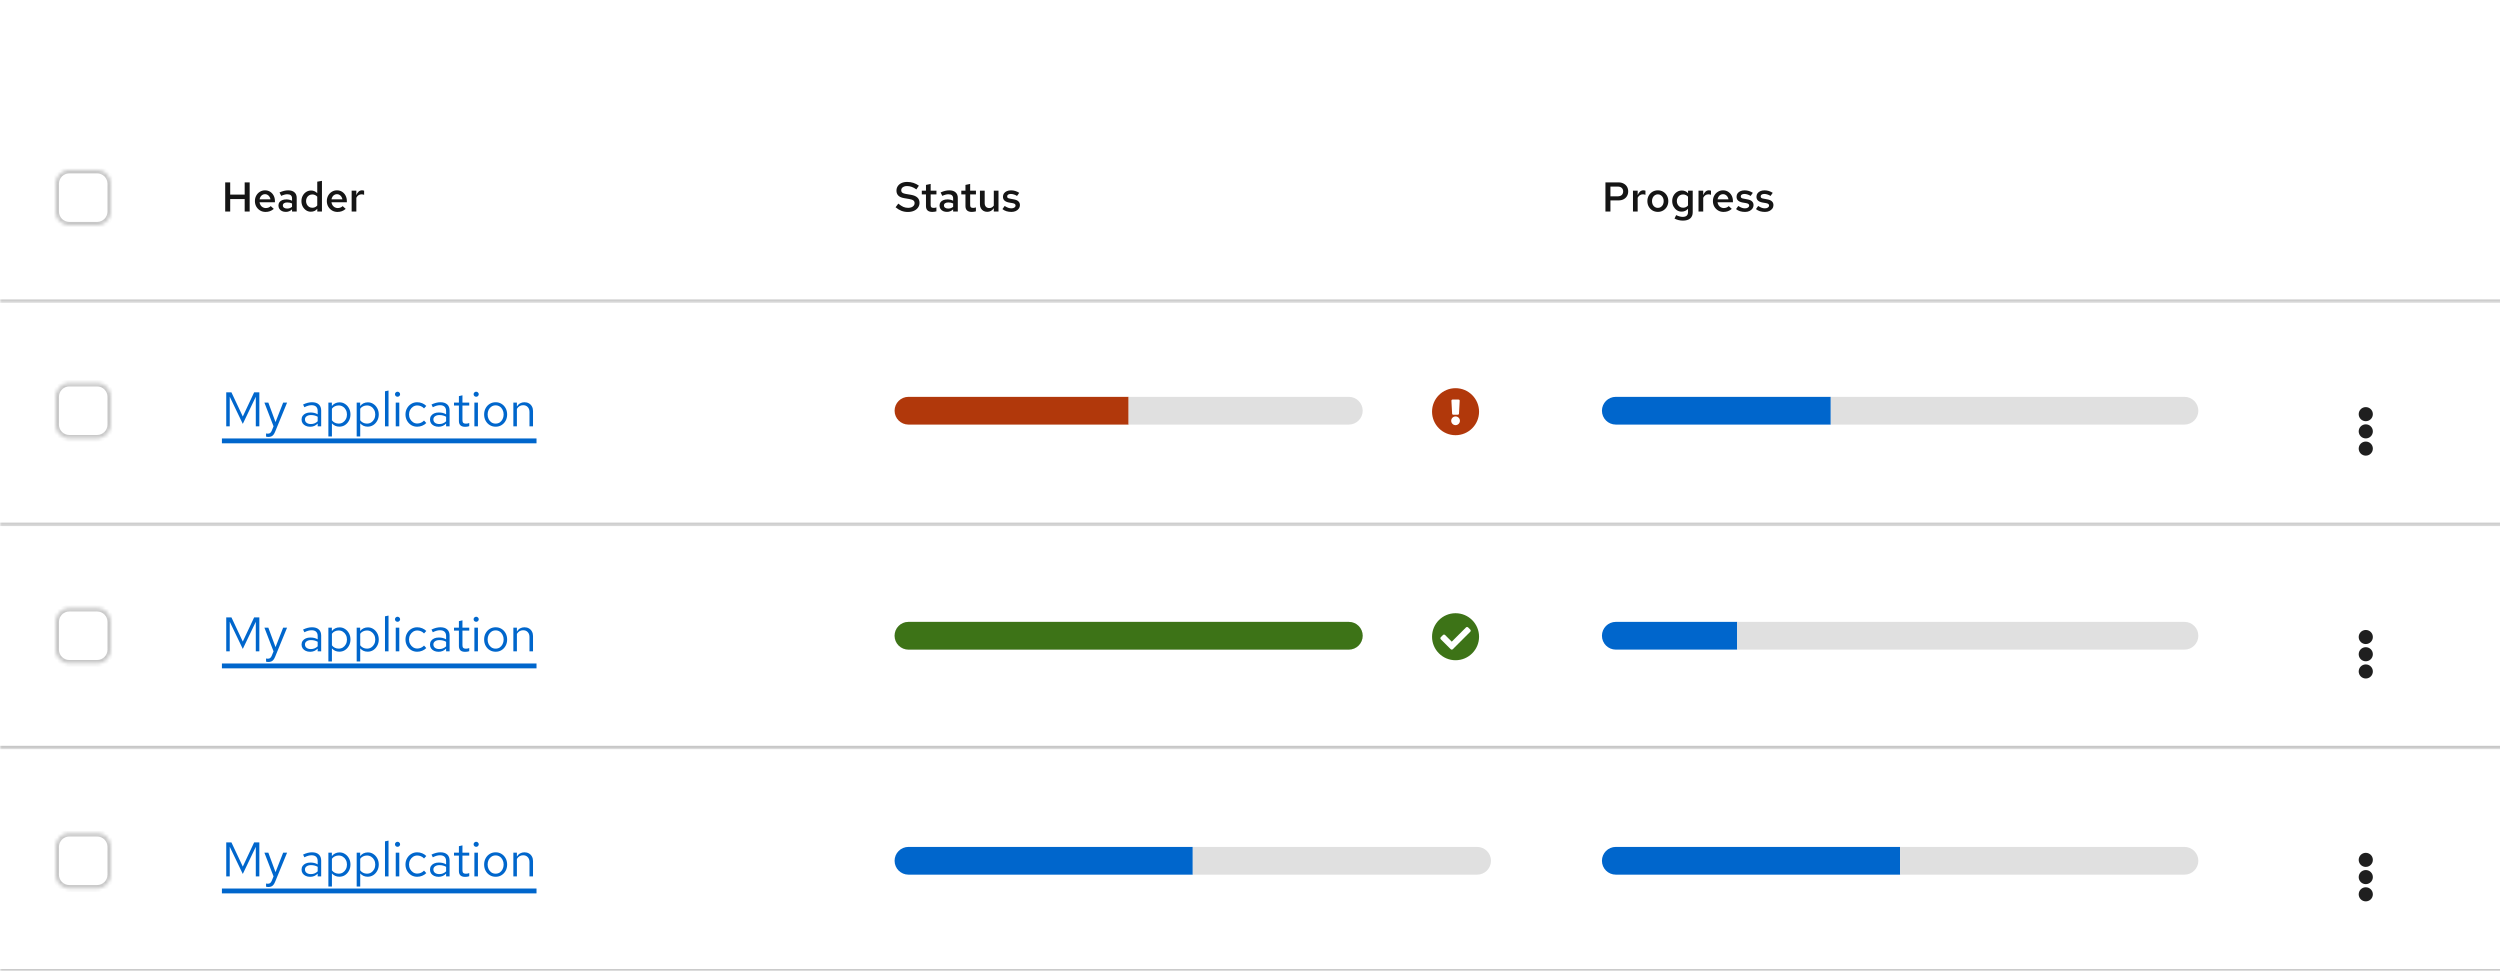 <svg width="721" height="280" viewBox="0 0 721 280" fill="none" xmlns="http://www.w3.org/2000/svg">
<rect x="0" y="0" width="721" height="280" fill="#808080" stroke="none"/>
<g clip-path="url(#clip0_1668_63683)">
<rect width="721" height="280" fill="white"/>
<mask id="path-1-inside-1_1668_63683" fill="white">
<path d="M0 23H907V87.364H0V23Z"/>
</mask>
<path d="M0 23H907V87.364H0V23Z" fill="white"/>
<path d="M907 87.364V86.364H0V87.364V88.364H907V87.364Z" fill="#C7C7C7" mask="url(#path-1-inside-1_1668_63683)"/>
<mask id="path-3-inside-2_1668_63683" fill="white">
<path d="M0 87.364H907V151.727H0V87.364Z"/>
</mask>
<path d="M0 87.364H907V151.727H0V87.364Z" fill="white"/>
<path d="M907 151.727V150.727H0V151.727V152.727H907V151.727Z" fill="#C7C7C7" mask="url(#path-3-inside-2_1668_63683)"/>
<mask id="path-5-inside-3_1668_63683" fill="white">
<path d="M0 151.727H907V216.091H0V151.727Z"/>
</mask>
<path d="M0 151.727H907V216.091H0V151.727Z" fill="white"/>
<path d="M907 216.091V215.091H0V216.091V217.091H907V216.091Z" fill="#C7C7C7" mask="url(#path-5-inside-3_1668_63683)"/>
<mask id="path-7-inside-4_1668_63683" fill="white">
<path d="M0 216.091H907V280.454H0V216.091Z"/>
</mask>
<path d="M0 216.091H907V280.454H0V216.091Z" fill="white"/>
<path d="M907 280.454V279.454H0V280.454V281.454H907V280.454Z" fill="#C7C7C7" mask="url(#path-7-inside-4_1668_63683)"/>
<mask id="path-9-inside-5_1668_63683" fill="white">
<path d="M16 53C16 50.791 17.791 49 20 49H28C30.209 49 32 50.791 32 53V61C32 63.209 30.209 65 28 65H20C17.791 65 16 63.209 16 61V53Z"/>
</mask>
<path d="M16 53C16 50.791 17.791 49 20 49H28C30.209 49 32 50.791 32 53V61C32 63.209 30.209 65 28 65H20C17.791 65 16 63.209 16 61V53Z" fill="white"/>
<path d="M20 49V50H28V49V48H20V49ZM32 53H31V61H32H33V53H32ZM28 65V64H20V65V66H28V65ZM16 61H17V53H16H15V61H16ZM20 65V64C18.343 64 17 62.657 17 61H16H15C15 63.761 17.239 66 20 66V65ZM32 61H31C31 62.657 29.657 64 28 64V65V66C30.761 66 33 63.761 33 61H32ZM28 49V50C29.657 50 31 51.343 31 53H32H33C33 50.239 30.761 48 28 48V49ZM20 49V48C17.239 48 15 50.239 15 53H16H17C17 51.343 18.343 50 20 50V49Z" fill="#C7C7C7" mask="url(#path-9-inside-5_1668_63683)"/>
<mask id="path-11-inside-6_1668_63683" fill="white">
<path d="M16 114.45C16 112.241 17.791 110.45 20 110.45H28C30.209 110.45 32 112.241 32 114.45V122.45C32 124.659 30.209 126.45 28 126.45H20C17.791 126.45 16 124.659 16 122.45V114.45Z"/>
</mask>
<path d="M16 114.45C16 112.241 17.791 110.45 20 110.45H28C30.209 110.45 32 112.241 32 114.45V122.45C32 124.659 30.209 126.45 28 126.45H20C17.791 126.45 16 124.659 16 122.45V114.45Z" fill="white"/>
<path d="M20 110.45V111.45H28V110.45V109.45H20V110.45ZM32 114.45H31V122.45H32H33V114.45H32ZM28 126.45V125.45H20V126.45V127.45H28V126.45ZM16 122.45H17V114.45H16H15V122.45H16ZM20 126.45V125.45C18.343 125.45 17 124.107 17 122.45H16H15C15 125.211 17.239 127.45 20 127.45V126.45ZM32 122.45H31C31 124.107 29.657 125.45 28 125.45V126.45V127.45C30.761 127.45 33 125.211 33 122.45H32ZM28 110.45V111.45C29.657 111.45 31 112.793 31 114.45H32H33C33 111.689 30.761 109.45 28 109.45V110.45ZM20 110.45V109.45C17.239 109.45 15 111.689 15 114.45H16H17C17 112.793 18.343 111.45 20 111.45V110.45Z" fill="#C7C7C7" mask="url(#path-11-inside-6_1668_63683)"/>
<mask id="path-13-inside-7_1668_63683" fill="white">
<path d="M16 179.35C16 177.141 17.791 175.35 20 175.35H28C30.209 175.35 32 177.141 32 179.35V187.35C32 189.559 30.209 191.35 28 191.35H20C17.791 191.35 16 189.559 16 187.35V179.35Z"/>
</mask>
<path d="M16 179.35C16 177.141 17.791 175.35 20 175.35H28C30.209 175.35 32 177.141 32 179.35V187.35C32 189.559 30.209 191.35 28 191.35H20C17.791 191.35 16 189.559 16 187.35V179.35Z" fill="white"/>
<path d="M20 175.35V176.35H28V175.35V174.35H20V175.35ZM32 179.35H31V187.35H32H33V179.35H32ZM28 191.35V190.35H20V191.35V192.35H28V191.35ZM16 187.35H17V179.35H16H15V187.35H16ZM20 191.35V190.35C18.343 190.35 17 189.007 17 187.35H16H15C15 190.111 17.239 192.35 20 192.35V191.35ZM32 187.35H31C31 189.007 29.657 190.35 28 190.35V191.35V192.35C30.761 192.35 33 190.111 33 187.35H32ZM28 175.35V176.35C29.657 176.35 31 177.693 31 179.35H32H33C33 176.588 30.761 174.35 28 174.35V175.35ZM20 175.35V174.35C17.239 174.35 15 176.588 15 179.35H16H17C17 177.693 18.343 176.35 20 176.35V175.35Z" fill="#C7C7C7" mask="url(#path-13-inside-7_1668_63683)"/>
<mask id="path-15-inside-8_1668_63683" fill="white">
<path d="M16 244.25C16 242.041 17.791 240.25 20 240.25H28C30.209 240.25 32 242.041 32 244.25V252.25C32 254.459 30.209 256.25 28 256.25H20C17.791 256.25 16 254.459 16 252.25V244.25Z"/>
</mask>
<path d="M16 244.25C16 242.041 17.791 240.25 20 240.25H28C30.209 240.25 32 242.041 32 244.25V252.25C32 254.459 30.209 256.25 28 256.25H20C17.791 256.25 16 254.459 16 252.25V244.25Z" fill="white"/>
<path d="M20 240.25V241.25H28V240.25V239.25H20V240.25ZM32 244.25H31V252.25H32H33V244.25H32ZM28 256.25V255.25H20V256.25V257.25H28V256.25ZM16 252.25H17V244.25H16H15V252.25H16ZM20 256.25V255.25C18.343 255.25 17 253.907 17 252.25H16H15C15 255.011 17.239 257.25 20 257.25V256.25ZM32 252.25H31C31 253.907 29.657 255.25 28 255.25V256.25V257.25C30.761 257.25 33 255.011 33 252.25H32ZM28 240.25V241.25C29.657 241.25 31 242.593 31 244.25H32H33C33 241.489 30.761 239.25 28 239.25V240.25ZM20 240.25V239.25C17.239 239.25 15 241.489 15 244.25H16H17C17 242.593 18.343 241.25 20 241.25V240.25Z" fill="#C7C7C7" mask="url(#path-15-inside-8_1668_63683)"/>
<path d="M64.948 61V52.6H66.388V56.128H70.564V52.6H72.004V61H70.564V57.412H66.388V61H64.948ZM76.589 61.12C76.013 61.12 75.493 60.984 75.029 60.712C74.565 60.432 74.197 60.06 73.925 59.596C73.653 59.124 73.517 58.592 73.517 58C73.517 57.408 73.645 56.88 73.901 56.416C74.157 55.952 74.505 55.584 74.945 55.312C75.393 55.032 75.889 54.892 76.433 54.892C76.993 54.892 77.485 55.028 77.909 55.3C78.341 55.572 78.677 55.94 78.917 56.404C79.165 56.868 79.289 57.4 79.289 58V58.324H74.849C74.897 58.652 75.001 58.944 75.161 59.2C75.329 59.448 75.541 59.644 75.797 59.788C76.061 59.932 76.345 60.004 76.649 60.004C76.929 60.004 77.193 59.956 77.441 59.86C77.697 59.756 77.909 59.616 78.077 59.44L78.965 60.244C78.597 60.548 78.221 60.772 77.837 60.916C77.461 61.052 77.045 61.12 76.589 61.12ZM74.861 57.484H78.005C77.957 57.196 77.857 56.94 77.705 56.716C77.561 56.492 77.377 56.316 77.153 56.188C76.937 56.06 76.697 55.996 76.433 55.996C76.169 55.996 75.925 56.06 75.701 56.188C75.485 56.308 75.305 56.48 75.161 56.704C75.017 56.928 74.917 57.188 74.861 57.484ZM82.437 61.108C82.021 61.108 81.649 61.032 81.321 60.88C81.001 60.72 80.749 60.504 80.565 60.232C80.389 59.952 80.301 59.632 80.301 59.272C80.301 58.912 80.393 58.6 80.577 58.336C80.769 58.072 81.037 57.868 81.381 57.724C81.725 57.58 82.133 57.508 82.605 57.508C82.885 57.508 83.161 57.54 83.433 57.604C83.705 57.66 83.969 57.756 84.225 57.892V57.22C84.225 56.82 84.109 56.52 83.877 56.32C83.653 56.12 83.309 56.02 82.845 56.02C82.597 56.02 82.329 56.06 82.041 56.14C81.761 56.212 81.445 56.328 81.093 56.488L80.613 55.504C81.493 55.096 82.325 54.892 83.109 54.892C83.893 54.892 84.497 55.084 84.921 55.468C85.353 55.844 85.569 56.38 85.569 57.076V61H84.225V60.376C83.969 60.624 83.693 60.808 83.397 60.928C83.101 61.048 82.781 61.108 82.437 61.108ZM81.573 59.248C81.573 59.528 81.685 59.748 81.909 59.908C82.133 60.068 82.433 60.148 82.809 60.148C83.081 60.148 83.333 60.108 83.565 60.028C83.805 59.94 84.025 59.812 84.225 59.644V58.672C84.017 58.576 83.801 58.504 83.577 58.456C83.353 58.408 83.109 58.384 82.845 58.384C82.453 58.384 82.141 58.46 81.909 58.612C81.685 58.764 81.573 58.976 81.573 59.248ZM89.647 61.06C89.143 61.06 88.687 60.924 88.279 60.652C87.871 60.372 87.543 60.004 87.295 59.548C87.055 59.084 86.935 58.568 86.935 58C86.935 57.424 87.059 56.908 87.307 56.452C87.555 55.988 87.891 55.62 88.315 55.348C88.747 55.076 89.223 54.94 89.743 54.94C90.087 54.94 90.407 55.008 90.703 55.144C91.007 55.272 91.271 55.464 91.495 55.72V52.396L92.851 52.156V61H91.507V60.208C91.291 60.48 91.023 60.692 90.703 60.844C90.383 60.988 90.031 61.06 89.647 61.06ZM90.067 59.92C90.355 59.92 90.623 59.864 90.871 59.752C91.119 59.632 91.327 59.468 91.495 59.26V56.728C91.319 56.52 91.107 56.36 90.859 56.248C90.611 56.136 90.347 56.08 90.067 56.08C89.723 56.08 89.415 56.164 89.143 56.332C88.879 56.492 88.667 56.716 88.507 57.004C88.347 57.292 88.267 57.624 88.267 58C88.267 58.36 88.347 58.688 88.507 58.984C88.667 59.272 88.879 59.5 89.143 59.668C89.415 59.836 89.723 59.92 90.067 59.92ZM97.331 61.12C96.755 61.12 96.235 60.984 95.771 60.712C95.307 60.432 94.939 60.06 94.667 59.596C94.395 59.124 94.259 58.592 94.259 58C94.259 57.408 94.387 56.88 94.643 56.416C94.899 55.952 95.247 55.584 95.687 55.312C96.135 55.032 96.631 54.892 97.175 54.892C97.735 54.892 98.227 55.028 98.651 55.3C99.083 55.572 99.419 55.94 99.659 56.404C99.907 56.868 100.031 57.4 100.031 58V58.324H95.591C95.639 58.652 95.743 58.944 95.903 59.2C96.071 59.448 96.283 59.644 96.539 59.788C96.803 59.932 97.087 60.004 97.391 60.004C97.671 60.004 97.935 59.956 98.183 59.86C98.439 59.756 98.651 59.616 98.819 59.44L99.707 60.244C99.339 60.548 98.963 60.772 98.579 60.916C98.203 61.052 97.787 61.12 97.331 61.12ZM95.603 57.484H98.747C98.699 57.196 98.599 56.94 98.447 56.716C98.303 56.492 98.119 56.316 97.895 56.188C97.679 56.06 97.439 55.996 97.175 55.996C96.911 55.996 96.667 56.06 96.443 56.188C96.227 56.308 96.047 56.48 95.903 56.704C95.759 56.928 95.659 57.188 95.603 57.484ZM101.414 61V54.988H102.77V56.284C102.946 55.828 103.174 55.48 103.454 55.24C103.734 55 104.058 54.88 104.426 54.88C104.538 54.888 104.638 54.9 104.726 54.916C104.814 54.924 104.91 54.952 105.014 55V56.188C104.91 56.14 104.79 56.104 104.654 56.08C104.526 56.056 104.398 56.044 104.27 56.044C103.942 56.044 103.646 56.132 103.382 56.308C103.126 56.484 102.922 56.728 102.77 57.04V61H101.414Z" fill="#151515"/>
<path d="M65.246 122.95V113.15H66.744L70.02 120.122L73.296 113.15H74.794V122.95H73.772V114.424L70.02 122.25L66.254 114.396V122.95H65.246ZM77.389 126.016C77.174 126.016 76.955 125.983 76.731 125.918V125.008C76.824 125.027 76.922 125.041 77.025 125.05C77.128 125.059 77.216 125.064 77.291 125.064C77.552 125.064 77.767 124.994 77.935 124.854C78.112 124.714 78.262 124.495 78.383 124.196L78.887 122.95L76.255 116.118H77.389L79.461 121.732L81.659 116.118H82.793L79.349 124.504C79.2 124.868 79.036 125.162 78.859 125.386C78.682 125.61 78.476 125.769 78.243 125.862C78.01 125.965 77.725 126.016 77.389 126.016ZM89.449 123.076C88.964 123.076 88.534 122.987 88.161 122.81C87.788 122.633 87.494 122.39 87.279 122.082C87.074 121.765 86.971 121.401 86.971 120.99C86.971 120.579 87.079 120.225 87.293 119.926C87.508 119.618 87.806 119.38 88.189 119.212C88.572 119.044 89.02 118.96 89.533 118.96C89.925 118.96 90.294 119.002 90.639 119.086C90.994 119.17 91.32 119.305 91.619 119.492V118.554C91.619 117.994 91.47 117.574 91.171 117.294C90.873 117.005 90.434 116.86 89.855 116.86C89.538 116.86 89.211 116.907 88.875 117C88.549 117.093 88.184 117.243 87.783 117.448L87.405 116.664C88.32 116.225 89.178 116.006 89.981 116.006C90.831 116.006 91.484 116.216 91.941 116.636C92.398 117.047 92.627 117.639 92.627 118.414V122.95H91.619V122.152C91.32 122.46 90.989 122.693 90.625 122.852C90.261 123.001 89.869 123.076 89.449 123.076ZM87.951 120.962C87.951 121.363 88.105 121.685 88.413 121.928C88.731 122.171 89.146 122.292 89.659 122.292C90.042 122.292 90.392 122.227 90.709 122.096C91.036 121.965 91.339 121.769 91.619 121.508V120.192C91.33 120.024 91.031 119.903 90.723 119.828C90.415 119.744 90.07 119.702 89.687 119.702C89.165 119.702 88.745 119.819 88.427 120.052C88.11 120.276 87.951 120.579 87.951 120.962ZM94.704 125.876V116.118H95.712V117.098C95.974 116.753 96.291 116.491 96.664 116.314C97.047 116.127 97.467 116.034 97.924 116.034C98.522 116.034 99.054 116.193 99.52 116.51C99.996 116.818 100.374 117.238 100.654 117.77C100.934 118.293 101.074 118.881 101.074 119.534C101.074 120.187 100.93 120.78 100.64 121.312C100.36 121.844 99.978 122.269 99.492 122.586C99.016 122.894 98.475 123.048 97.868 123.048C97.439 123.048 97.042 122.969 96.678 122.81C96.314 122.642 95.997 122.404 95.726 122.096V125.876H94.704ZM97.672 122.166C98.13 122.166 98.536 122.054 98.89 121.83C99.254 121.597 99.539 121.284 99.744 120.892C99.959 120.491 100.066 120.043 100.066 119.548C100.066 119.044 99.959 118.596 99.744 118.204C99.539 117.812 99.254 117.504 98.89 117.28C98.536 117.047 98.13 116.93 97.672 116.93C97.271 116.93 96.898 117.014 96.552 117.182C96.216 117.341 95.941 117.569 95.726 117.868V121.214C95.95 121.513 96.23 121.746 96.566 121.914C96.912 122.082 97.28 122.166 97.672 122.166ZM102.866 125.876V116.118H103.874V117.098C104.136 116.753 104.453 116.491 104.826 116.314C105.209 116.127 105.629 116.034 106.086 116.034C106.684 116.034 107.216 116.193 107.682 116.51C108.158 116.818 108.536 117.238 108.816 117.77C109.096 118.293 109.236 118.881 109.236 119.534C109.236 120.187 109.092 120.78 108.802 121.312C108.522 121.844 108.14 122.269 107.654 122.586C107.178 122.894 106.637 123.048 106.03 123.048C105.601 123.048 105.204 122.969 104.84 122.81C104.476 122.642 104.159 122.404 103.888 122.096V125.876H102.866ZM105.834 122.166C106.292 122.166 106.698 122.054 107.052 121.83C107.416 121.597 107.701 121.284 107.906 120.892C108.121 120.491 108.228 120.043 108.228 119.548C108.228 119.044 108.121 118.596 107.906 118.204C107.701 117.812 107.416 117.504 107.052 117.28C106.698 117.047 106.292 116.93 105.834 116.93C105.433 116.93 105.06 117.014 104.714 117.182C104.378 117.341 104.103 117.569 103.888 117.868V121.214C104.112 121.513 104.392 121.746 104.728 121.914C105.074 122.082 105.442 122.166 105.834 122.166ZM111.029 122.95V112.842L112.051 112.632V122.95H111.029ZM114.132 122.95V116.118H115.154V122.95H114.132ZM114.65 114.424C114.444 114.424 114.267 114.354 114.118 114.214C113.978 114.065 113.908 113.892 113.908 113.696C113.908 113.5 113.978 113.332 114.118 113.192C114.267 113.043 114.444 112.968 114.65 112.968C114.855 112.968 115.028 113.043 115.168 113.192C115.317 113.332 115.392 113.5 115.392 113.696C115.392 113.892 115.317 114.065 115.168 114.214C115.028 114.354 114.855 114.424 114.65 114.424ZM120.315 123.062C119.681 123.062 119.107 122.908 118.593 122.6C118.089 122.283 117.688 121.858 117.389 121.326C117.091 120.785 116.941 120.187 116.941 119.534C116.941 118.871 117.091 118.274 117.389 117.742C117.688 117.21 118.089 116.79 118.593 116.482C119.107 116.165 119.681 116.006 120.315 116.006C120.819 116.006 121.3 116.099 121.757 116.286C122.215 116.473 122.611 116.734 122.947 117.07L122.289 117.784C122.047 117.513 121.753 117.303 121.407 117.154C121.062 117.005 120.712 116.93 120.357 116.93C119.909 116.93 119.503 117.047 119.139 117.28C118.785 117.513 118.5 117.826 118.285 118.218C118.071 118.61 117.963 119.049 117.963 119.534C117.963 120.019 118.071 120.458 118.285 120.85C118.5 121.242 118.785 121.555 119.139 121.788C119.503 122.021 119.909 122.138 120.357 122.138C120.712 122.138 121.062 122.063 121.407 121.914C121.753 121.755 122.047 121.545 122.289 121.284L122.947 121.998C122.611 122.334 122.215 122.595 121.757 122.782C121.3 122.969 120.819 123.062 120.315 123.062ZM126.486 123.076C126.001 123.076 125.572 122.987 125.198 122.81C124.825 122.633 124.531 122.39 124.316 122.082C124.111 121.765 124.008 121.401 124.008 120.99C124.008 120.579 124.116 120.225 124.33 119.926C124.545 119.618 124.844 119.38 125.226 119.212C125.609 119.044 126.057 118.96 126.57 118.96C126.962 118.96 127.331 119.002 127.676 119.086C128.031 119.17 128.358 119.305 128.656 119.492V118.554C128.656 117.994 128.507 117.574 128.208 117.294C127.91 117.005 127.471 116.86 126.892 116.86C126.575 116.86 126.248 116.907 125.912 117C125.586 117.093 125.222 117.243 124.82 117.448L124.442 116.664C125.357 116.225 126.216 116.006 127.018 116.006C127.868 116.006 128.521 116.216 128.978 116.636C129.436 117.047 129.664 117.639 129.664 118.414V122.95H128.656V122.152C128.358 122.46 128.026 122.693 127.662 122.852C127.298 123.001 126.906 123.076 126.486 123.076ZM124.988 120.962C124.988 121.363 125.142 121.685 125.45 121.928C125.768 122.171 126.183 122.292 126.696 122.292C127.079 122.292 127.429 122.227 127.746 122.096C128.073 121.965 128.376 121.769 128.656 121.508V120.192C128.367 120.024 128.068 119.903 127.76 119.828C127.452 119.744 127.107 119.702 126.724 119.702C126.202 119.702 125.782 119.819 125.464 120.052C125.147 120.276 124.988 120.579 124.988 120.962ZM134.14 123.09C133.552 123.09 133.104 122.95 132.796 122.67C132.498 122.381 132.348 121.965 132.348 121.424V116.958H130.934V116.118H132.348V114.242L133.37 114.004V116.118H135.33V116.958H133.37V121.158C133.37 121.522 133.445 121.783 133.594 121.942C133.753 122.101 134.01 122.18 134.364 122.18C134.542 122.18 134.7 122.166 134.84 122.138C134.98 122.11 135.144 122.063 135.33 121.998V122.908C135.144 122.973 134.948 123.02 134.742 123.048C134.537 123.076 134.336 123.09 134.14 123.09ZM136.813 122.95V116.118H137.835V122.95H136.813ZM137.331 114.424C137.126 114.424 136.949 114.354 136.799 114.214C136.659 114.065 136.589 113.892 136.589 113.696C136.589 113.5 136.659 113.332 136.799 113.192C136.949 113.043 137.126 112.968 137.331 112.968C137.537 112.968 137.709 113.043 137.849 113.192C137.999 113.332 138.073 113.5 138.073 113.696C138.073 113.892 137.999 114.065 137.849 114.214C137.709 114.354 137.537 114.424 137.331 114.424ZM142.955 123.062C142.32 123.062 141.751 122.908 141.247 122.6C140.743 122.292 140.346 121.872 140.057 121.34C139.768 120.808 139.623 120.206 139.623 119.534C139.623 118.862 139.768 118.26 140.057 117.728C140.346 117.196 140.743 116.776 141.247 116.468C141.751 116.16 142.32 116.006 142.955 116.006C143.58 116.006 144.14 116.16 144.635 116.468C145.139 116.776 145.536 117.196 145.825 117.728C146.114 118.26 146.259 118.862 146.259 119.534C146.259 120.206 146.114 120.808 145.825 121.34C145.536 121.872 145.139 122.292 144.635 122.6C144.14 122.908 143.58 123.062 142.955 123.062ZM142.941 122.166C143.389 122.166 143.786 122.054 144.131 121.83C144.476 121.597 144.747 121.279 144.943 120.878C145.148 120.477 145.251 120.029 145.251 119.534C145.251 119.03 145.148 118.582 144.943 118.19C144.747 117.789 144.476 117.476 144.131 117.252C143.786 117.019 143.389 116.902 142.941 116.902C142.493 116.902 142.096 117.019 141.751 117.252C141.406 117.476 141.13 117.789 140.925 118.19C140.729 118.582 140.631 119.03 140.631 119.534C140.631 120.029 140.729 120.477 140.925 120.878C141.13 121.279 141.406 121.597 141.751 121.83C142.096 122.054 142.493 122.166 142.941 122.166ZM148.052 122.95V116.118H149.074V117.224C149.335 116.813 149.648 116.51 150.012 116.314C150.376 116.109 150.787 116.006 151.244 116.006C151.739 116.006 152.168 116.113 152.532 116.328C152.905 116.533 153.195 116.827 153.4 117.21C153.615 117.583 153.722 118.022 153.722 118.526V122.95H152.7V118.82C152.7 118.213 152.532 117.737 152.196 117.392C151.869 117.037 151.426 116.86 150.866 116.86C150.493 116.86 150.152 116.949 149.844 117.126C149.536 117.303 149.279 117.565 149.074 117.91V122.95H148.052Z" fill="#0066CC"/>
<path d="M64 126.45H154.73V127.85H64V126.45Z" fill="#0066CC"/>
<path d="M65.246 187.85V178.05H66.744L70.02 185.022L73.296 178.05H74.794V187.85H73.772V179.324L70.02 187.15L66.254 179.296V187.85H65.246ZM77.389 190.916C77.174 190.916 76.955 190.883 76.731 190.818V189.908C76.824 189.927 76.922 189.941 77.025 189.95C77.128 189.959 77.216 189.964 77.291 189.964C77.552 189.964 77.767 189.894 77.935 189.754C78.112 189.614 78.262 189.395 78.383 189.096L78.887 187.85L76.255 181.018H77.389L79.461 186.632L81.659 181.018H82.793L79.349 189.404C79.2 189.768 79.036 190.062 78.859 190.286C78.682 190.51 78.476 190.669 78.243 190.762C78.01 190.865 77.725 190.916 77.389 190.916ZM89.449 187.976C88.964 187.976 88.534 187.887 88.161 187.71C87.788 187.533 87.494 187.29 87.279 186.982C87.074 186.665 86.971 186.301 86.971 185.89C86.971 185.479 87.079 185.125 87.293 184.826C87.508 184.518 87.806 184.28 88.189 184.112C88.572 183.944 89.02 183.86 89.533 183.86C89.925 183.86 90.294 183.902 90.639 183.986C90.994 184.07 91.32 184.205 91.619 184.392V183.454C91.619 182.894 91.47 182.474 91.171 182.194C90.873 181.905 90.434 181.76 89.855 181.76C89.538 181.76 89.211 181.807 88.875 181.9C88.549 181.993 88.184 182.143 87.783 182.348L87.405 181.564C88.32 181.125 89.178 180.906 89.981 180.906C90.831 180.906 91.484 181.116 91.941 181.536C92.398 181.947 92.627 182.539 92.627 183.314V187.85H91.619V187.052C91.32 187.36 90.989 187.593 90.625 187.752C90.261 187.901 89.869 187.976 89.449 187.976ZM87.951 185.862C87.951 186.263 88.105 186.585 88.413 186.828C88.731 187.071 89.146 187.192 89.659 187.192C90.042 187.192 90.392 187.127 90.709 186.996C91.036 186.865 91.339 186.669 91.619 186.408V185.092C91.33 184.924 91.031 184.803 90.723 184.728C90.415 184.644 90.07 184.602 89.687 184.602C89.165 184.602 88.745 184.719 88.427 184.952C88.11 185.176 87.951 185.479 87.951 185.862ZM94.704 190.776V181.018H95.712V181.998C95.974 181.653 96.291 181.391 96.664 181.214C97.047 181.027 97.467 180.934 97.924 180.934C98.522 180.934 99.054 181.093 99.52 181.41C99.996 181.718 100.374 182.138 100.654 182.67C100.934 183.193 101.074 183.781 101.074 184.434C101.074 185.087 100.93 185.68 100.64 186.212C100.36 186.744 99.978 187.169 99.492 187.486C99.016 187.794 98.475 187.948 97.868 187.948C97.439 187.948 97.042 187.869 96.678 187.71C96.314 187.542 95.997 187.304 95.726 186.996V190.776H94.704ZM97.672 187.066C98.13 187.066 98.536 186.954 98.89 186.73C99.254 186.497 99.539 186.184 99.744 185.792C99.959 185.391 100.066 184.943 100.066 184.448C100.066 183.944 99.959 183.496 99.744 183.104C99.539 182.712 99.254 182.404 98.89 182.18C98.536 181.947 98.13 181.83 97.672 181.83C97.271 181.83 96.898 181.914 96.552 182.082C96.216 182.241 95.941 182.469 95.726 182.768V186.114C95.95 186.413 96.23 186.646 96.566 186.814C96.912 186.982 97.28 187.066 97.672 187.066ZM102.866 190.776V181.018H103.874V181.998C104.136 181.653 104.453 181.391 104.826 181.214C105.209 181.027 105.629 180.934 106.086 180.934C106.684 180.934 107.216 181.093 107.682 181.41C108.158 181.718 108.536 182.138 108.816 182.67C109.096 183.193 109.236 183.781 109.236 184.434C109.236 185.087 109.092 185.68 108.802 186.212C108.522 186.744 108.14 187.169 107.654 187.486C107.178 187.794 106.637 187.948 106.03 187.948C105.601 187.948 105.204 187.869 104.84 187.71C104.476 187.542 104.159 187.304 103.888 186.996V190.776H102.866ZM105.834 187.066C106.292 187.066 106.698 186.954 107.052 186.73C107.416 186.497 107.701 186.184 107.906 185.792C108.121 185.391 108.228 184.943 108.228 184.448C108.228 183.944 108.121 183.496 107.906 183.104C107.701 182.712 107.416 182.404 107.052 182.18C106.698 181.947 106.292 181.83 105.834 181.83C105.433 181.83 105.06 181.914 104.714 182.082C104.378 182.241 104.103 182.469 103.888 182.768V186.114C104.112 186.413 104.392 186.646 104.728 186.814C105.074 186.982 105.442 187.066 105.834 187.066ZM111.029 187.85V177.742L112.051 177.532V187.85H111.029ZM114.132 187.85V181.018H115.154V187.85H114.132ZM114.65 179.324C114.444 179.324 114.267 179.254 114.118 179.114C113.978 178.965 113.908 178.792 113.908 178.596C113.908 178.4 113.978 178.232 114.118 178.092C114.267 177.943 114.444 177.868 114.65 177.868C114.855 177.868 115.028 177.943 115.168 178.092C115.317 178.232 115.392 178.4 115.392 178.596C115.392 178.792 115.317 178.965 115.168 179.114C115.028 179.254 114.855 179.324 114.65 179.324ZM120.315 187.962C119.681 187.962 119.107 187.808 118.593 187.5C118.089 187.183 117.688 186.758 117.389 186.226C117.091 185.685 116.941 185.087 116.941 184.434C116.941 183.771 117.091 183.174 117.389 182.642C117.688 182.11 118.089 181.69 118.593 181.382C119.107 181.065 119.681 180.906 120.315 180.906C120.819 180.906 121.3 180.999 121.757 181.186C122.215 181.373 122.611 181.634 122.947 181.97L122.289 182.684C122.047 182.413 121.753 182.203 121.407 182.054C121.062 181.905 120.712 181.83 120.357 181.83C119.909 181.83 119.503 181.947 119.139 182.18C118.785 182.413 118.5 182.726 118.285 183.118C118.071 183.51 117.963 183.949 117.963 184.434C117.963 184.919 118.071 185.358 118.285 185.75C118.5 186.142 118.785 186.455 119.139 186.688C119.503 186.921 119.909 187.038 120.357 187.038C120.712 187.038 121.062 186.963 121.407 186.814C121.753 186.655 122.047 186.445 122.289 186.184L122.947 186.898C122.611 187.234 122.215 187.495 121.757 187.682C121.3 187.869 120.819 187.962 120.315 187.962ZM126.486 187.976C126.001 187.976 125.572 187.887 125.198 187.71C124.825 187.533 124.531 187.29 124.316 186.982C124.111 186.665 124.008 186.301 124.008 185.89C124.008 185.479 124.116 185.125 124.33 184.826C124.545 184.518 124.844 184.28 125.226 184.112C125.609 183.944 126.057 183.86 126.57 183.86C126.962 183.86 127.331 183.902 127.676 183.986C128.031 184.07 128.358 184.205 128.656 184.392V183.454C128.656 182.894 128.507 182.474 128.208 182.194C127.91 181.905 127.471 181.76 126.892 181.76C126.575 181.76 126.248 181.807 125.912 181.9C125.586 181.993 125.222 182.143 124.82 182.348L124.442 181.564C125.357 181.125 126.216 180.906 127.018 180.906C127.868 180.906 128.521 181.116 128.978 181.536C129.436 181.947 129.664 182.539 129.664 183.314V187.85H128.656V187.052C128.358 187.36 128.026 187.593 127.662 187.752C127.298 187.901 126.906 187.976 126.486 187.976ZM124.988 185.862C124.988 186.263 125.142 186.585 125.45 186.828C125.768 187.071 126.183 187.192 126.696 187.192C127.079 187.192 127.429 187.127 127.746 186.996C128.073 186.865 128.376 186.669 128.656 186.408V185.092C128.367 184.924 128.068 184.803 127.76 184.728C127.452 184.644 127.107 184.602 126.724 184.602C126.202 184.602 125.782 184.719 125.464 184.952C125.147 185.176 124.988 185.479 124.988 185.862ZM134.14 187.99C133.552 187.99 133.104 187.85 132.796 187.57C132.498 187.281 132.348 186.865 132.348 186.324V181.858H130.934V181.018H132.348V179.142L133.37 178.904V181.018H135.33V181.858H133.37V186.058C133.37 186.422 133.445 186.683 133.594 186.842C133.753 187.001 134.01 187.08 134.364 187.08C134.542 187.08 134.7 187.066 134.84 187.038C134.98 187.01 135.144 186.963 135.33 186.898V187.808C135.144 187.873 134.948 187.92 134.742 187.948C134.537 187.976 134.336 187.99 134.14 187.99ZM136.813 187.85V181.018H137.835V187.85H136.813ZM137.331 179.324C137.126 179.324 136.949 179.254 136.799 179.114C136.659 178.965 136.589 178.792 136.589 178.596C136.589 178.4 136.659 178.232 136.799 178.092C136.949 177.943 137.126 177.868 137.331 177.868C137.537 177.868 137.709 177.943 137.849 178.092C137.999 178.232 138.073 178.4 138.073 178.596C138.073 178.792 137.999 178.965 137.849 179.114C137.709 179.254 137.537 179.324 137.331 179.324ZM142.955 187.962C142.32 187.962 141.751 187.808 141.247 187.5C140.743 187.192 140.346 186.772 140.057 186.24C139.768 185.708 139.623 185.106 139.623 184.434C139.623 183.762 139.768 183.16 140.057 182.628C140.346 182.096 140.743 181.676 141.247 181.368C141.751 181.06 142.32 180.906 142.955 180.906C143.58 180.906 144.14 181.06 144.635 181.368C145.139 181.676 145.536 182.096 145.825 182.628C146.114 183.16 146.259 183.762 146.259 184.434C146.259 185.106 146.114 185.708 145.825 186.24C145.536 186.772 145.139 187.192 144.635 187.5C144.14 187.808 143.58 187.962 142.955 187.962ZM142.941 187.066C143.389 187.066 143.786 186.954 144.131 186.73C144.476 186.497 144.747 186.179 144.943 185.778C145.148 185.377 145.251 184.929 145.251 184.434C145.251 183.93 145.148 183.482 144.943 183.09C144.747 182.689 144.476 182.376 144.131 182.152C143.786 181.919 143.389 181.802 142.941 181.802C142.493 181.802 142.096 181.919 141.751 182.152C141.406 182.376 141.13 182.689 140.925 183.09C140.729 183.482 140.631 183.93 140.631 184.434C140.631 184.929 140.729 185.377 140.925 185.778C141.13 186.179 141.406 186.497 141.751 186.73C142.096 186.954 142.493 187.066 142.941 187.066ZM148.052 187.85V181.018H149.074V182.124C149.335 181.713 149.648 181.41 150.012 181.214C150.376 181.009 150.787 180.906 151.244 180.906C151.739 180.906 152.168 181.013 152.532 181.228C152.905 181.433 153.195 181.727 153.4 182.11C153.615 182.483 153.722 182.922 153.722 183.426V187.85H152.7V183.72C152.7 183.113 152.532 182.637 152.196 182.292C151.869 181.937 151.426 181.76 150.866 181.76C150.493 181.76 150.152 181.849 149.844 182.026C149.536 182.203 149.279 182.465 149.074 182.81V187.85H148.052Z" fill="#0066CC"/>
<path d="M64 191.35H154.73V192.75H64V191.35Z" fill="#0066CC"/>
<path d="M65.246 252.75V242.95H66.744L70.02 249.922L73.296 242.95H74.794V252.75H73.772V244.224L70.02 252.05L66.254 244.196V252.75H65.246ZM77.389 255.816C77.174 255.816 76.955 255.783 76.731 255.718V254.808C76.824 254.827 76.922 254.841 77.025 254.85C77.128 254.859 77.216 254.864 77.291 254.864C77.552 254.864 77.767 254.794 77.935 254.654C78.112 254.514 78.262 254.295 78.383 253.996L78.887 252.75L76.255 245.918H77.389L79.461 251.532L81.659 245.918H82.793L79.349 254.304C79.2 254.668 79.036 254.962 78.859 255.186C78.682 255.41 78.476 255.569 78.243 255.662C78.01 255.765 77.725 255.816 77.389 255.816ZM89.449 252.876C88.964 252.876 88.534 252.787 88.161 252.61C87.788 252.433 87.494 252.19 87.279 251.882C87.074 251.565 86.971 251.201 86.971 250.79C86.971 250.379 87.079 250.025 87.293 249.726C87.508 249.418 87.806 249.18 88.189 249.012C88.572 248.844 89.02 248.76 89.533 248.76C89.925 248.76 90.294 248.802 90.639 248.886C90.994 248.97 91.32 249.105 91.619 249.292V248.354C91.619 247.794 91.47 247.374 91.171 247.094C90.873 246.805 90.434 246.66 89.855 246.66C89.538 246.66 89.211 246.707 88.875 246.8C88.549 246.893 88.184 247.043 87.783 247.248L87.405 246.464C88.32 246.025 89.178 245.806 89.981 245.806C90.831 245.806 91.484 246.016 91.941 246.436C92.398 246.847 92.627 247.439 92.627 248.214V252.75H91.619V251.952C91.32 252.26 90.989 252.493 90.625 252.652C90.261 252.801 89.869 252.876 89.449 252.876ZM87.951 250.762C87.951 251.163 88.105 251.485 88.413 251.728C88.731 251.971 89.146 252.092 89.659 252.092C90.042 252.092 90.392 252.027 90.709 251.896C91.036 251.765 91.339 251.569 91.619 251.308V249.992C91.33 249.824 91.031 249.703 90.723 249.628C90.415 249.544 90.07 249.502 89.687 249.502C89.165 249.502 88.745 249.619 88.427 249.852C88.11 250.076 87.951 250.379 87.951 250.762ZM94.704 255.676V245.918H95.712V246.898C95.974 246.553 96.291 246.291 96.664 246.114C97.047 245.927 97.467 245.834 97.924 245.834C98.522 245.834 99.054 245.993 99.52 246.31C99.996 246.618 100.374 247.038 100.654 247.57C100.934 248.093 101.074 248.681 101.074 249.334C101.074 249.987 100.93 250.58 100.64 251.112C100.36 251.644 99.978 252.069 99.492 252.386C99.016 252.694 98.475 252.848 97.868 252.848C97.439 252.848 97.042 252.769 96.678 252.61C96.314 252.442 95.997 252.204 95.726 251.896V255.676H94.704ZM97.672 251.966C98.13 251.966 98.536 251.854 98.89 251.63C99.254 251.397 99.539 251.084 99.744 250.692C99.959 250.291 100.066 249.843 100.066 249.348C100.066 248.844 99.959 248.396 99.744 248.004C99.539 247.612 99.254 247.304 98.89 247.08C98.536 246.847 98.13 246.73 97.672 246.73C97.271 246.73 96.898 246.814 96.552 246.982C96.216 247.141 95.941 247.369 95.726 247.668V251.014C95.95 251.313 96.23 251.546 96.566 251.714C96.912 251.882 97.28 251.966 97.672 251.966ZM102.866 255.676V245.918H103.874V246.898C104.136 246.553 104.453 246.291 104.826 246.114C105.209 245.927 105.629 245.834 106.086 245.834C106.684 245.834 107.216 245.993 107.682 246.31C108.158 246.618 108.536 247.038 108.816 247.57C109.096 248.093 109.236 248.681 109.236 249.334C109.236 249.987 109.092 250.58 108.802 251.112C108.522 251.644 108.14 252.069 107.654 252.386C107.178 252.694 106.637 252.848 106.03 252.848C105.601 252.848 105.204 252.769 104.84 252.61C104.476 252.442 104.159 252.204 103.888 251.896V255.676H102.866ZM105.834 251.966C106.292 251.966 106.698 251.854 107.052 251.63C107.416 251.397 107.701 251.084 107.906 250.692C108.121 250.291 108.228 249.843 108.228 249.348C108.228 248.844 108.121 248.396 107.906 248.004C107.701 247.612 107.416 247.304 107.052 247.08C106.698 246.847 106.292 246.73 105.834 246.73C105.433 246.73 105.06 246.814 104.714 246.982C104.378 247.141 104.103 247.369 103.888 247.668V251.014C104.112 251.313 104.392 251.546 104.728 251.714C105.074 251.882 105.442 251.966 105.834 251.966ZM111.029 252.75V242.642L112.051 242.432V252.75H111.029ZM114.132 252.75V245.918H115.154V252.75H114.132ZM114.65 244.224C114.444 244.224 114.267 244.154 114.118 244.014C113.978 243.865 113.908 243.692 113.908 243.496C113.908 243.3 113.978 243.132 114.118 242.992C114.267 242.843 114.444 242.768 114.65 242.768C114.855 242.768 115.028 242.843 115.168 242.992C115.317 243.132 115.392 243.3 115.392 243.496C115.392 243.692 115.317 243.865 115.168 244.014C115.028 244.154 114.855 244.224 114.65 244.224ZM120.315 252.862C119.681 252.862 119.107 252.708 118.593 252.4C118.089 252.083 117.688 251.658 117.389 251.126C117.091 250.585 116.941 249.987 116.941 249.334C116.941 248.671 117.091 248.074 117.389 247.542C117.688 247.01 118.089 246.59 118.593 246.282C119.107 245.965 119.681 245.806 120.315 245.806C120.819 245.806 121.3 245.899 121.757 246.086C122.215 246.273 122.611 246.534 122.947 246.87L122.289 247.584C122.047 247.313 121.753 247.103 121.407 246.954C121.062 246.805 120.712 246.73 120.357 246.73C119.909 246.73 119.503 246.847 119.139 247.08C118.785 247.313 118.5 247.626 118.285 248.018C118.071 248.41 117.963 248.849 117.963 249.334C117.963 249.819 118.071 250.258 118.285 250.65C118.5 251.042 118.785 251.355 119.139 251.588C119.503 251.821 119.909 251.938 120.357 251.938C120.712 251.938 121.062 251.863 121.407 251.714C121.753 251.555 122.047 251.345 122.289 251.084L122.947 251.798C122.611 252.134 122.215 252.395 121.757 252.582C121.3 252.769 120.819 252.862 120.315 252.862ZM126.486 252.876C126.001 252.876 125.572 252.787 125.198 252.61C124.825 252.433 124.531 252.19 124.316 251.882C124.111 251.565 124.008 251.201 124.008 250.79C124.008 250.379 124.116 250.025 124.33 249.726C124.545 249.418 124.844 249.18 125.226 249.012C125.609 248.844 126.057 248.76 126.57 248.76C126.962 248.76 127.331 248.802 127.676 248.886C128.031 248.97 128.358 249.105 128.656 249.292V248.354C128.656 247.794 128.507 247.374 128.208 247.094C127.91 246.805 127.471 246.66 126.892 246.66C126.575 246.66 126.248 246.707 125.912 246.8C125.586 246.893 125.222 247.043 124.82 247.248L124.442 246.464C125.357 246.025 126.216 245.806 127.018 245.806C127.868 245.806 128.521 246.016 128.978 246.436C129.436 246.847 129.664 247.439 129.664 248.214V252.75H128.656V251.952C128.358 252.26 128.026 252.493 127.662 252.652C127.298 252.801 126.906 252.876 126.486 252.876ZM124.988 250.762C124.988 251.163 125.142 251.485 125.45 251.728C125.768 251.971 126.183 252.092 126.696 252.092C127.079 252.092 127.429 252.027 127.746 251.896C128.073 251.765 128.376 251.569 128.656 251.308V249.992C128.367 249.824 128.068 249.703 127.76 249.628C127.452 249.544 127.107 249.502 126.724 249.502C126.202 249.502 125.782 249.619 125.464 249.852C125.147 250.076 124.988 250.379 124.988 250.762ZM134.14 252.89C133.552 252.89 133.104 252.75 132.796 252.47C132.498 252.181 132.348 251.765 132.348 251.224V246.758H130.934V245.918H132.348V244.042L133.37 243.804V245.918H135.33V246.758H133.37V250.958C133.37 251.322 133.445 251.583 133.594 251.742C133.753 251.901 134.01 251.98 134.364 251.98C134.542 251.98 134.7 251.966 134.84 251.938C134.98 251.91 135.144 251.863 135.33 251.798V252.708C135.144 252.773 134.948 252.82 134.742 252.848C134.537 252.876 134.336 252.89 134.14 252.89ZM136.813 252.75V245.918H137.835V252.75H136.813ZM137.331 244.224C137.126 244.224 136.949 244.154 136.799 244.014C136.659 243.865 136.589 243.692 136.589 243.496C136.589 243.3 136.659 243.132 136.799 242.992C136.949 242.843 137.126 242.768 137.331 242.768C137.537 242.768 137.709 242.843 137.849 242.992C137.999 243.132 138.073 243.3 138.073 243.496C138.073 243.692 137.999 243.865 137.849 244.014C137.709 244.154 137.537 244.224 137.331 244.224ZM142.955 252.862C142.32 252.862 141.751 252.708 141.247 252.4C140.743 252.092 140.346 251.672 140.057 251.14C139.768 250.608 139.623 250.006 139.623 249.334C139.623 248.662 139.768 248.06 140.057 247.528C140.346 246.996 140.743 246.576 141.247 246.268C141.751 245.96 142.32 245.806 142.955 245.806C143.58 245.806 144.14 245.96 144.635 246.268C145.139 246.576 145.536 246.996 145.825 247.528C146.114 248.06 146.259 248.662 146.259 249.334C146.259 250.006 146.114 250.608 145.825 251.14C145.536 251.672 145.139 252.092 144.635 252.4C144.14 252.708 143.58 252.862 142.955 252.862ZM142.941 251.966C143.389 251.966 143.786 251.854 144.131 251.63C144.476 251.397 144.747 251.079 144.943 250.678C145.148 250.277 145.251 249.829 145.251 249.334C145.251 248.83 145.148 248.382 144.943 247.99C144.747 247.589 144.476 247.276 144.131 247.052C143.786 246.819 143.389 246.702 142.941 246.702C142.493 246.702 142.096 246.819 141.751 247.052C141.406 247.276 141.13 247.589 140.925 247.99C140.729 248.382 140.631 248.83 140.631 249.334C140.631 249.829 140.729 250.277 140.925 250.678C141.13 251.079 141.406 251.397 141.751 251.63C142.096 251.854 142.493 251.966 142.941 251.966ZM148.052 252.75V245.918H149.074V247.024C149.335 246.613 149.648 246.31 150.012 246.114C150.376 245.909 150.787 245.806 151.244 245.806C151.739 245.806 152.168 245.913 152.532 246.128C152.905 246.333 153.195 246.627 153.4 247.01C153.615 247.383 153.722 247.822 153.722 248.326V252.75H152.7V248.62C152.7 248.013 152.532 247.537 152.196 247.192C151.869 246.837 151.426 246.66 150.866 246.66C150.493 246.66 150.152 246.749 149.844 246.926C149.536 247.103 149.279 247.365 149.074 247.71V252.75H148.052Z" fill="#0066CC"/>
<path d="M64 256.25H154.73V257.65H64V256.25Z" fill="#0066CC"/>
<path d="M261.816 61.132C261.16 61.132 260.54 61.02 259.956 60.796C259.38 60.564 258.824 60.224 258.288 59.776L259.068 58.72C259.612 59.16 260.096 59.476 260.52 59.668C260.952 59.852 261.412 59.944 261.9 59.944C262.268 59.944 262.592 59.888 262.872 59.776C263.16 59.656 263.38 59.496 263.532 59.296C263.692 59.096 263.772 58.864 263.772 58.6C263.772 58.256 263.656 57.996 263.424 57.82C263.2 57.636 262.808 57.496 262.248 57.4L260.7 57.136C259.972 57.008 259.428 56.764 259.068 56.404C258.716 56.036 258.54 55.568 258.54 55C258.54 54.496 258.668 54.056 258.924 53.68C259.18 53.296 259.536 53 259.992 52.792C260.456 52.576 261.004 52.468 261.636 52.468C262.268 52.468 262.868 52.56 263.436 52.744C264.004 52.928 264.528 53.196 265.008 53.548L264.276 54.628C263.852 54.308 263.416 54.068 262.968 53.908C262.52 53.74 262.06 53.656 261.588 53.656C261.252 53.656 260.956 53.708 260.7 53.812C260.452 53.916 260.256 54.06 260.112 54.244C259.976 54.428 259.908 54.632 259.908 54.856C259.908 55.16 260.008 55.396 260.208 55.564C260.416 55.724 260.748 55.844 261.204 55.924L262.704 56.176C263.552 56.328 264.176 56.592 264.576 56.968C264.984 57.344 265.188 57.852 265.188 58.492C265.188 59.004 265.044 59.46 264.756 59.86C264.476 60.26 264.084 60.572 263.58 60.796C263.076 61.02 262.488 61.132 261.816 61.132ZM268.897 61.12C268.289 61.12 267.829 60.98 267.517 60.7C267.205 60.412 267.049 59.992 267.049 59.44V56.068H265.849V54.988H267.049V53.332L268.405 53.044V54.988H270.073V56.068H268.405V59.14C268.405 59.436 268.469 59.648 268.597 59.776C268.725 59.896 268.941 59.956 269.245 59.956C269.381 59.956 269.505 59.948 269.617 59.932C269.737 59.908 269.885 59.868 270.061 59.812V60.952C269.893 61.008 269.701 61.048 269.485 61.072C269.277 61.104 269.081 61.12 268.897 61.12ZM273.098 61.108C272.682 61.108 272.31 61.032 271.982 60.88C271.662 60.72 271.41 60.504 271.226 60.232C271.05 59.952 270.962 59.632 270.962 59.272C270.962 58.912 271.054 58.6 271.238 58.336C271.43 58.072 271.698 57.868 272.042 57.724C272.386 57.58 272.794 57.508 273.266 57.508C273.546 57.508 273.822 57.54 274.094 57.604C274.366 57.66 274.63 57.756 274.886 57.892V57.22C274.886 56.82 274.77 56.52 274.538 56.32C274.314 56.12 273.97 56.02 273.506 56.02C273.258 56.02 272.99 56.06 272.702 56.14C272.422 56.212 272.106 56.328 271.754 56.488L271.274 55.504C272.154 55.096 272.986 54.892 273.77 54.892C274.554 54.892 275.158 55.084 275.582 55.468C276.014 55.844 276.23 56.38 276.23 57.076V61H274.886V60.376C274.63 60.624 274.354 60.808 274.058 60.928C273.762 61.048 273.442 61.108 273.098 61.108ZM272.234 59.248C272.234 59.528 272.346 59.748 272.57 59.908C272.794 60.068 273.094 60.148 273.47 60.148C273.742 60.148 273.994 60.108 274.226 60.028C274.466 59.94 274.686 59.812 274.886 59.644V58.672C274.678 58.576 274.462 58.504 274.238 58.456C274.014 58.408 273.77 58.384 273.506 58.384C273.114 58.384 272.802 58.46 272.57 58.612C272.346 58.764 272.234 58.976 272.234 59.248ZM280.287 61.12C279.679 61.12 279.219 60.98 278.907 60.7C278.595 60.412 278.439 59.992 278.439 59.44V56.068H277.239V54.988H278.439V53.332L279.795 53.044V54.988H281.463V56.068H279.795V59.14C279.795 59.436 279.859 59.648 279.987 59.776C280.115 59.896 280.331 59.956 280.635 59.956C280.771 59.956 280.895 59.948 281.007 59.932C281.127 59.908 281.275 59.868 281.451 59.812V60.952C281.283 61.008 281.091 61.048 280.875 61.072C280.667 61.104 280.471 61.12 280.287 61.12ZM284.716 61.096C284.3 61.096 283.936 61.004 283.624 60.82C283.312 60.636 283.064 60.384 282.88 60.064C282.704 59.744 282.616 59.372 282.616 58.948V54.988H283.984V58.552C283.984 59 284.1 59.356 284.332 59.62C284.572 59.876 284.896 60.004 285.304 60.004C285.576 60.004 285.82 59.944 286.036 59.824C286.26 59.704 286.452 59.524 286.612 59.284V54.988H287.968V61H286.612V60.028C286.38 60.38 286.104 60.648 285.784 60.832C285.464 61.008 285.108 61.096 284.716 61.096ZM291.689 61.12C291.177 61.12 290.697 61.052 290.249 60.916C289.809 60.772 289.429 60.568 289.109 60.304L289.745 59.404C290.145 59.652 290.489 59.828 290.777 59.932C291.073 60.036 291.373 60.088 291.677 60.088C292.037 60.088 292.329 60.012 292.553 59.86C292.777 59.708 292.889 59.512 292.889 59.272C292.889 59.088 292.821 58.944 292.685 58.84C292.557 58.728 292.345 58.644 292.049 58.588L290.993 58.408C290.409 58.296 289.973 58.104 289.685 57.832C289.397 57.56 289.253 57.2 289.253 56.752C289.253 56.376 289.349 56.052 289.541 55.78C289.741 55.5 290.013 55.284 290.357 55.132C290.709 54.972 291.117 54.892 291.581 54.892C291.997 54.892 292.401 54.952 292.793 55.072C293.185 55.192 293.569 55.372 293.945 55.612L293.309 56.512C293.005 56.312 292.701 56.168 292.397 56.08C292.101 55.984 291.801 55.936 291.497 55.936C291.185 55.936 290.933 56 290.741 56.128C290.557 56.248 290.465 56.416 290.465 56.632C290.465 56.824 290.525 56.972 290.645 57.076C290.773 57.172 290.993 57.244 291.305 57.292L292.373 57.496C292.973 57.6 293.417 57.792 293.705 58.072C294.001 58.344 294.149 58.708 294.149 59.164C294.149 59.532 294.041 59.864 293.825 60.16C293.609 60.456 293.317 60.692 292.949 60.868C292.581 61.036 292.161 61.12 291.689 61.12Z" fill="#151515"/>
<path d="M258 118.45C258 116.241 259.791 114.45 262 114.45H325.5V122.45H262C259.791 122.45 258 120.659 258 118.45V118.45Z" fill="#B1380B"/>
<path d="M325.5 114.45H389C391.209 114.45 393 116.241 393 118.45V118.45C393 120.659 391.209 122.45 389 122.45H325.5V114.45Z" fill="#E0E0E0"/>
<path d="M419.781 111.95C423.526 111.95 426.562 114.987 426.562 118.731C426.562 122.477 423.526 125.512 419.781 125.512C416.036 125.512 413 122.477 413 118.731C413 114.987 416.036 111.95 419.781 111.95ZM419.781 120.098C419.087 120.098 418.523 120.662 418.523 121.356C418.523 122.051 419.087 122.614 419.781 122.614C420.476 122.614 421.039 122.051 421.039 121.356C421.039 120.662 420.476 120.098 419.781 120.098ZM418.915 115.231C418.727 115.231 418.577 115.389 418.587 115.577L418.79 119.296C418.8 119.47 418.943 119.606 419.117 119.606H420.445C420.619 119.606 420.763 119.47 420.772 119.296L420.976 115.577C420.986 115.389 420.836 115.231 420.647 115.231H418.915Z" fill="#B1380B"/>
<path d="M258 183.35C258 181.141 259.791 179.35 262 179.35H389C391.209 179.35 393 181.141 393 183.35V183.35C393 185.559 391.209 187.35 389 187.35H262C259.791 187.35 258 185.559 258 183.35V183.35Z" fill="#E0E0E0"/>
<path d="M258 183.35C258 181.141 259.791 179.35 262 179.35H389C391.209 179.35 393 181.141 393 183.35V183.35C393 185.559 391.209 187.35 389 187.35H262C259.791 187.35 258 185.559 258 183.35V183.35Z" fill="#3D7317"/>
<path d="M419.781 176.85C423.526 176.85 426.562 179.886 426.562 183.631C426.562 187.376 423.526 190.412 419.781 190.412C416.036 190.412 413 187.376 413 183.631C413 179.886 416.036 176.85 419.781 176.85ZM423.409 180.953C423.238 180.783 422.962 180.783 422.791 180.953L418.688 185.056L416.771 183.141C416.601 182.97 416.324 182.97 416.153 183.141L415.534 183.759C415.363 183.93 415.363 184.207 415.534 184.378L418.378 187.222C418.549 187.393 418.826 187.393 418.997 187.222L424.028 182.191C424.199 182.02 424.199 181.742 424.028 181.572L423.409 180.953Z" fill="#3D7317"/>
<path d="M258 248.25C258 246.041 259.791 244.25 262 244.25H344V252.25H262C259.791 252.25 258 250.459 258 248.25V248.25Z" fill="#0066CC"/>
<path d="M344 244.25H426C428.209 244.25 430 246.041 430 248.25V248.25C430 250.459 428.209 252.25 426 252.25H344V244.25Z" fill="#E0E0E0"/>
<path d="M463.008 61V52.6H466.764C467.332 52.6 467.824 52.712 468.24 52.936C468.664 53.152 468.992 53.456 469.224 53.848C469.456 54.24 469.572 54.696 469.572 55.216C469.572 55.712 469.456 56.156 469.224 56.548C468.992 56.94 468.664 57.248 468.24 57.472C467.824 57.688 467.332 57.796 466.764 57.796H464.448V61H463.008ZM464.448 56.62H466.536C467.048 56.62 467.44 56.492 467.712 56.236C467.984 55.972 468.12 55.628 468.12 55.204C468.12 54.788 467.984 54.452 467.712 54.196C467.44 53.94 467.052 53.812 466.548 53.812H464.448V56.62ZM470.949 61V54.988H472.305V56.284C472.481 55.828 472.709 55.48 472.989 55.24C473.269 55 473.593 54.88 473.961 54.88C474.073 54.888 474.173 54.9 474.261 54.916C474.349 54.924 474.445 54.952 474.549 55V56.188C474.445 56.14 474.325 56.104 474.189 56.08C474.061 56.056 473.933 56.044 473.805 56.044C473.477 56.044 473.181 56.132 472.917 56.308C472.661 56.484 472.457 56.728 472.305 57.04V61H470.949ZM478.127 61.108C477.559 61.108 477.043 60.972 476.579 60.7C476.123 60.428 475.763 60.06 475.499 59.596C475.235 59.124 475.103 58.592 475.103 58C475.103 57.408 475.235 56.88 475.499 56.416C475.763 55.944 476.123 55.572 476.579 55.3C477.035 55.028 477.551 54.892 478.127 54.892C478.703 54.892 479.215 55.028 479.663 55.3C480.119 55.572 480.479 55.944 480.743 56.416C481.007 56.88 481.139 57.408 481.139 58C481.139 58.592 481.007 59.124 480.743 59.596C480.479 60.06 480.119 60.428 479.663 60.7C479.215 60.972 478.703 61.108 478.127 61.108ZM478.127 59.956C478.455 59.956 478.743 59.872 478.991 59.704C479.247 59.536 479.447 59.304 479.591 59.008C479.735 58.704 479.807 58.368 479.807 58C479.807 57.624 479.735 57.292 479.591 57.004C479.447 56.708 479.247 56.476 478.991 56.308C478.743 56.132 478.455 56.044 478.127 56.044C477.799 56.044 477.507 56.132 477.251 56.308C476.995 56.476 476.795 56.708 476.651 57.004C476.507 57.292 476.435 57.624 476.435 58C476.435 58.376 476.507 58.712 476.651 59.008C476.795 59.304 476.995 59.536 477.251 59.704C477.507 59.872 477.799 59.956 478.127 59.956ZM485.347 63.628C484.923 63.628 484.503 63.576 484.087 63.472C483.671 63.368 483.287 63.224 482.935 63.04L483.403 62.044C483.763 62.212 484.091 62.336 484.387 62.416C484.691 62.504 484.991 62.548 485.287 62.548C485.791 62.548 486.171 62.436 486.427 62.212C486.691 61.988 486.823 61.656 486.823 61.216V60.196C486.607 60.46 486.339 60.668 486.019 60.82C485.699 60.964 485.351 61.036 484.975 61.036C484.471 61.036 484.015 60.9 483.607 60.628C483.199 60.348 482.871 59.98 482.623 59.524C482.383 59.06 482.263 58.544 482.263 57.976C482.263 57.408 482.387 56.896 482.635 56.44C482.883 55.984 483.219 55.62 483.643 55.348C484.075 55.076 484.551 54.94 485.071 54.94C485.423 54.94 485.751 55.008 486.055 55.144C486.359 55.28 486.619 55.48 486.835 55.744V54.988H488.179V61.216C488.179 61.992 487.935 62.588 487.447 63.004C486.959 63.42 486.259 63.628 485.347 63.628ZM485.395 59.908C485.683 59.908 485.951 59.852 486.199 59.74C486.447 59.62 486.655 59.456 486.823 59.248V56.728C486.647 56.52 486.435 56.36 486.187 56.248C485.939 56.136 485.675 56.08 485.395 56.08C485.051 56.08 484.743 56.164 484.471 56.332C484.207 56.492 483.995 56.716 483.835 57.004C483.675 57.284 483.595 57.612 483.595 57.988C483.595 58.348 483.675 58.676 483.835 58.972C483.995 59.26 484.207 59.488 484.471 59.656C484.743 59.824 485.051 59.908 485.395 59.908ZM489.852 61V54.988H491.208V56.284C491.384 55.828 491.612 55.48 491.892 55.24C492.172 55 492.496 54.88 492.864 54.88C492.976 54.888 493.076 54.9 493.164 54.916C493.252 54.924 493.348 54.952 493.452 55V56.188C493.348 56.14 493.228 56.104 493.092 56.08C492.964 56.056 492.836 56.044 492.708 56.044C492.38 56.044 492.084 56.132 491.82 56.308C491.564 56.484 491.36 56.728 491.208 57.04V61H489.852ZM497.077 61.12C496.501 61.12 495.981 60.984 495.517 60.712C495.053 60.432 494.685 60.06 494.413 59.596C494.141 59.124 494.005 58.592 494.005 58C494.005 57.408 494.133 56.88 494.389 56.416C494.645 55.952 494.993 55.584 495.433 55.312C495.881 55.032 496.377 54.892 496.921 54.892C497.481 54.892 497.973 55.028 498.397 55.3C498.829 55.572 499.165 55.94 499.405 56.404C499.653 56.868 499.777 57.4 499.777 58V58.324H495.337C495.385 58.652 495.489 58.944 495.649 59.2C495.817 59.448 496.029 59.644 496.285 59.788C496.549 59.932 496.833 60.004 497.137 60.004C497.417 60.004 497.681 59.956 497.929 59.86C498.185 59.756 498.397 59.616 498.565 59.44L499.453 60.244C499.085 60.548 498.709 60.772 498.325 60.916C497.949 61.052 497.533 61.12 497.077 61.12ZM495.349 57.484H498.493C498.445 57.196 498.345 56.94 498.193 56.716C498.049 56.492 497.865 56.316 497.641 56.188C497.425 56.06 497.185 55.996 496.921 55.996C496.657 55.996 496.413 56.06 496.189 56.188C495.973 56.308 495.793 56.48 495.649 56.704C495.505 56.928 495.405 57.188 495.349 57.484ZM503.259 61.12C502.747 61.12 502.267 61.052 501.819 60.916C501.379 60.772 500.999 60.568 500.679 60.304L501.315 59.404C501.715 59.652 502.059 59.828 502.347 59.932C502.643 60.036 502.943 60.088 503.247 60.088C503.607 60.088 503.899 60.012 504.123 59.86C504.347 59.708 504.459 59.512 504.459 59.272C504.459 59.088 504.391 58.944 504.255 58.84C504.127 58.728 503.915 58.644 503.619 58.588L502.563 58.408C501.979 58.296 501.543 58.104 501.255 57.832C500.967 57.56 500.823 57.2 500.823 56.752C500.823 56.376 500.919 56.052 501.111 55.78C501.311 55.5 501.583 55.284 501.927 55.132C502.279 54.972 502.687 54.892 503.151 54.892C503.567 54.892 503.971 54.952 504.363 55.072C504.755 55.192 505.139 55.372 505.515 55.612L504.879 56.512C504.575 56.312 504.271 56.168 503.967 56.08C503.671 55.984 503.371 55.936 503.067 55.936C502.755 55.936 502.503 56 502.311 56.128C502.127 56.248 502.035 56.416 502.035 56.632C502.035 56.824 502.095 56.972 502.215 57.076C502.343 57.172 502.563 57.244 502.875 57.292L503.943 57.496C504.543 57.6 504.987 57.792 505.275 58.072C505.571 58.344 505.719 58.708 505.719 59.164C505.719 59.532 505.611 59.864 505.395 60.16C505.179 60.456 504.887 60.692 504.519 60.868C504.151 61.036 503.731 61.12 503.259 61.12ZM509.001 61.12C508.489 61.12 508.009 61.052 507.561 60.916C507.121 60.772 506.741 60.568 506.421 60.304L507.057 59.404C507.457 59.652 507.801 59.828 508.089 59.932C508.385 60.036 508.685 60.088 508.989 60.088C509.349 60.088 509.641 60.012 509.865 59.86C510.089 59.708 510.201 59.512 510.201 59.272C510.201 59.088 510.133 58.944 509.997 58.84C509.869 58.728 509.657 58.644 509.361 58.588L508.305 58.408C507.721 58.296 507.285 58.104 506.997 57.832C506.709 57.56 506.565 57.2 506.565 56.752C506.565 56.376 506.661 56.052 506.853 55.78C507.053 55.5 507.325 55.284 507.669 55.132C508.021 54.972 508.429 54.892 508.893 54.892C509.309 54.892 509.713 54.952 510.105 55.072C510.497 55.192 510.881 55.372 511.257 55.612L510.621 56.512C510.317 56.312 510.013 56.168 509.709 56.08C509.413 55.984 509.113 55.936 508.809 55.936C508.497 55.936 508.245 56 508.053 56.128C507.869 56.248 507.777 56.416 507.777 56.632C507.777 56.824 507.837 56.972 507.957 57.076C508.085 57.172 508.305 57.244 508.617 57.292L509.685 57.496C510.285 57.6 510.729 57.792 511.017 58.072C511.313 58.344 511.461 58.708 511.461 59.164C511.461 59.532 511.353 59.864 511.137 60.16C510.921 60.456 510.629 60.692 510.261 60.868C509.893 61.036 509.473 61.12 509.001 61.12Z" fill="#151515"/>
<path d="M462 118.45C462 116.241 463.791 114.45 466 114.45H528V122.45H466C463.791 122.45 462 120.659 462 118.45V118.45Z" fill="#0066CC"/>
<path d="M528 114.45H630C632.209 114.45 634 116.241 634 118.45V118.45C634 120.659 632.209 122.45 630 122.45H528V114.45Z" fill="#E0E0E0"/>
<path d="M462 183.35C462 181.141 463.791 179.35 466 179.35H501V187.35H466C463.791 187.35 462 185.559 462 183.35V183.35Z" fill="#0066CC"/>
<path d="M501 179.35H630C632.209 179.35 634 181.141 634 183.35V183.35C634 185.559 632.209 187.35 630 187.35H501V179.35Z" fill="#E0E0E0"/>
<path d="M462 248.25C462 246.041 463.791 244.25 466 244.25H548V252.25H466C463.791 252.25 462 250.459 462 248.25V248.25Z" fill="#0066CC"/>
<path d="M548 244.25H630C632.209 244.25 634 246.041 634 248.25V248.25C634 250.459 632.209 252.25 630 252.25H548V244.25Z" fill="#E0E0E0"/>
<path d="M682.292 127.345C683.42 127.345 684.333 128.254 684.333 129.377C684.333 130.5 683.42 131.409 682.292 131.409C681.163 131.409 680.25 130.5 680.25 129.377C680.25 128.254 681.163 127.345 682.292 127.345ZM682.292 122.377C683.42 122.377 684.333 123.286 684.333 124.409C684.333 125.532 683.42 126.441 682.292 126.441C681.163 126.441 680.25 125.533 680.25 124.409C680.25 123.286 681.163 122.377 682.292 122.377ZM682.292 117.409C683.42 117.409 684.333 118.318 684.333 119.441C684.333 120.565 683.42 121.473 682.292 121.474C681.163 121.474 680.25 120.565 680.25 119.441C680.25 118.318 681.163 117.409 682.292 117.409Z" fill="#1F1F1F"/>
<path d="M682.292 191.617C683.42 191.618 684.333 192.526 684.333 193.65C684.333 194.773 683.42 195.682 682.292 195.682C681.163 195.682 680.25 194.773 680.25 193.65C680.25 192.526 681.163 191.617 682.292 191.617ZM682.292 186.65C683.42 186.65 684.333 187.559 684.333 188.682C684.333 189.805 683.42 190.714 682.292 190.714C681.163 190.714 680.25 189.805 680.25 188.682C680.25 187.559 681.163 186.65 682.292 186.65ZM682.292 181.682C683.42 181.682 684.333 182.591 684.333 183.714C684.333 184.837 683.42 185.746 682.292 185.746C681.163 185.746 680.25 184.837 680.25 183.714C680.25 182.591 681.163 181.682 682.292 181.682Z" fill="#1F1F1F"/>
<path d="M682.292 255.89C683.42 255.89 684.333 256.799 684.333 257.922C684.333 259.046 683.42 259.954 682.292 259.955C681.163 259.955 680.25 259.046 680.25 257.922C680.25 256.799 681.163 255.89 682.292 255.89ZM682.292 250.922C683.42 250.923 684.333 251.831 684.333 252.955C684.333 254.078 683.42 254.987 682.292 254.987C681.163 254.987 680.25 254.078 680.25 252.955C680.25 251.831 681.163 250.922 682.292 250.922ZM682.292 245.955C683.42 245.955 684.333 246.864 684.333 247.987C684.333 249.11 683.42 250.019 682.292 250.019C681.163 250.019 680.25 249.11 680.25 247.987C680.25 246.863 681.163 245.955 682.292 245.955Z" fill="#1F1F1F"/>
</g>
<defs>
<clipPath id="clip0_1668_63683">
<rect width="721" height="280" fill="white"/>
</clipPath>
</defs>
</svg>
